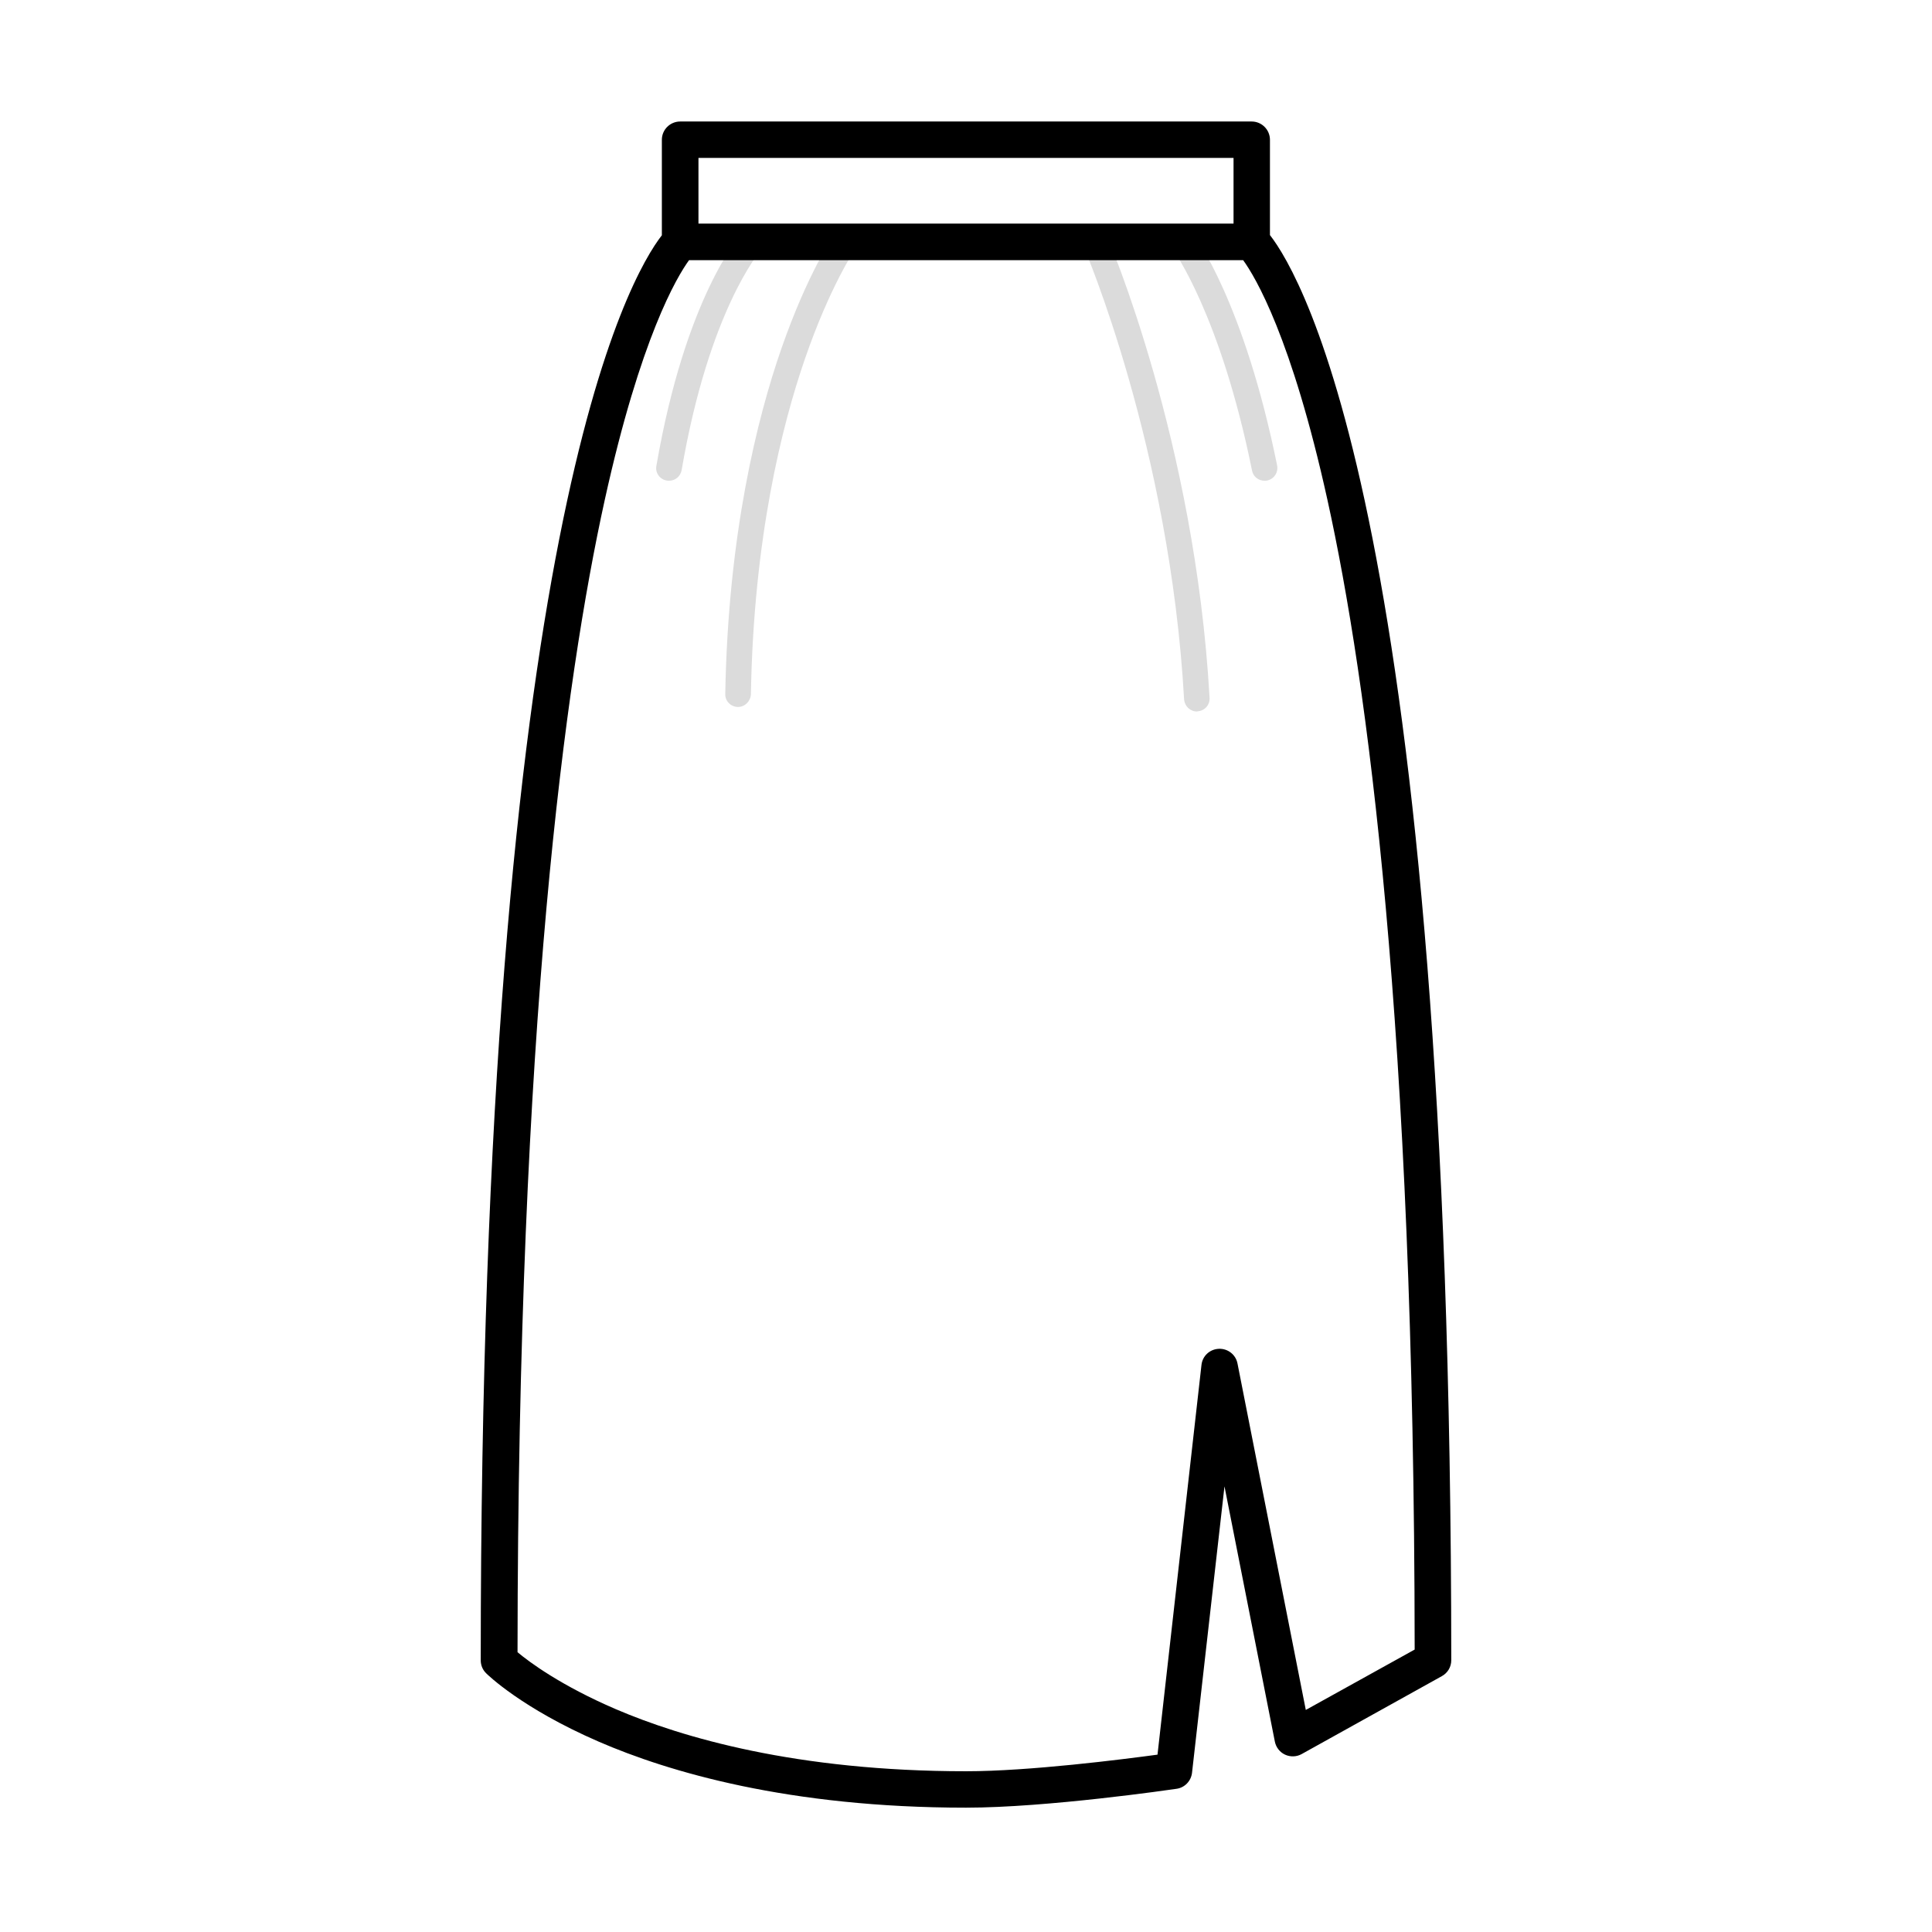 <?xml version="1.0" standalone="no"?><!DOCTYPE svg PUBLIC "-//W3C//DTD SVG 1.1//EN" "http://www.w3.org/Graphics/SVG/1.1/DTD/svg11.dtd"><svg t="1631694674529" class="icon" viewBox="0 0 1024 1024" version="1.1" xmlns="http://www.w3.org/2000/svg" p-id="2488" xmlns:xlink="http://www.w3.org/1999/xlink" width="48" height="48"><defs><style type="text/css"></style></defs><path d="M391.1 374.7h-0.1c-3.7-0.1-6.7-3.1-6.6-6.9 1.5-84.8 17-146.3 29.7-182.9 13.9-40 27.5-59.8 28.1-60.6 2.1-3.1 6.4-3.8 9.4-1.7 3.1 2.1 3.8 6.3 1.7 9.4-0.2 0.3-13.3 19.5-26.6 58-12.3 35.6-27.3 95.3-28.7 178-0.2 3.7-3.2 6.7-6.9 6.7zM354.6 254.8c-0.4 0-0.8 0-1.2-0.1-3.7-0.6-6.2-4.1-5.5-7.8 15.4-89.4 44.1-121.9 45.3-123.3 2.5-2.8 6.8-3 9.6-0.5s3 6.8 0.5 9.5c-0.5 0.5-27.5 31.9-42 116.5-0.6 3.4-3.4 5.7-6.7 5.7zM634.4 377.1c-3.6 0-6.5-2.8-6.8-6.4-7.6-134-52.8-238.8-53.2-239.9-1.5-3.4 0.1-7.4 3.5-8.9s7.4 0.1 8.9 3.5c0.5 1.1 46.6 108 54.3 244.5 0.2 3.7-2.6 6.9-6.4 7.1 0 0.1-0.1 0.1-0.3 0.1zM670.2 254.8c-3.2 0-6-2.2-6.6-5.4-16.7-82.6-41.7-116.8-41.9-117.1-2.2-3-1.6-7.2 1.3-9.5 3-2.2 7.2-1.7 9.5 1.3 1.1 1.4 27 36.5 44.4 122.6 0.7 3.7-1.6 7.2-5.3 8-0.5 0.1-1 0.1-1.4 0.1z" fill="#dbdbdb" p-id="2489" data-spm-anchor-id="a313x.7781069.0.i32" class="selected"></path><path d="M673.1 124.6V74.1c0-5.3-4.3-9.7-9.7-9.7H360.5c-5.3 0-9.7 4.3-9.7 9.7v50.6c-16.9 21.7-96 155.2-96 755.3 0 2.6 1 5 2.8 6.8 0.8 0.8 18.9 18.6 59.7 36.3 36.9 16 100.6 35 194.7 35 43.1 0 108.8-9.6 111.6-10 4.3-0.6 7.7-4.1 8.2-8.5L649 787.8l26.7 135.3c0.6 3 2.6 5.6 5.4 6.9 2.8 1.3 6.1 1.2 8.8-0.3l74.3-41.3c3.1-1.7 5-4.9 5-8.4-0.1-600.2-79.2-733.7-96.1-755.4zM370.2 83.7h283.6v34.8H370.2V83.7z m321.9 822.6l-36.2-183.6c-0.9-4.7-5.1-8-9.9-7.8-4.8 0.2-8.7 3.8-9.2 8.6L613.5 930c-18.5 2.5-67.9 8.8-101.4 8.8-90 0-150.7-17.9-185.7-32.9-29.1-12.5-45.9-25-52.1-30.2 0.2-332.1 25.2-515.3 46.2-610.6 19-86.2 38.3-118.4 44.7-127.2h293.7c6.4 8.8 25.7 41 44.7 127.2 21 95.2 46 278 46.2 609.2l-57.7 32z" p-id="2490"></path></svg>
